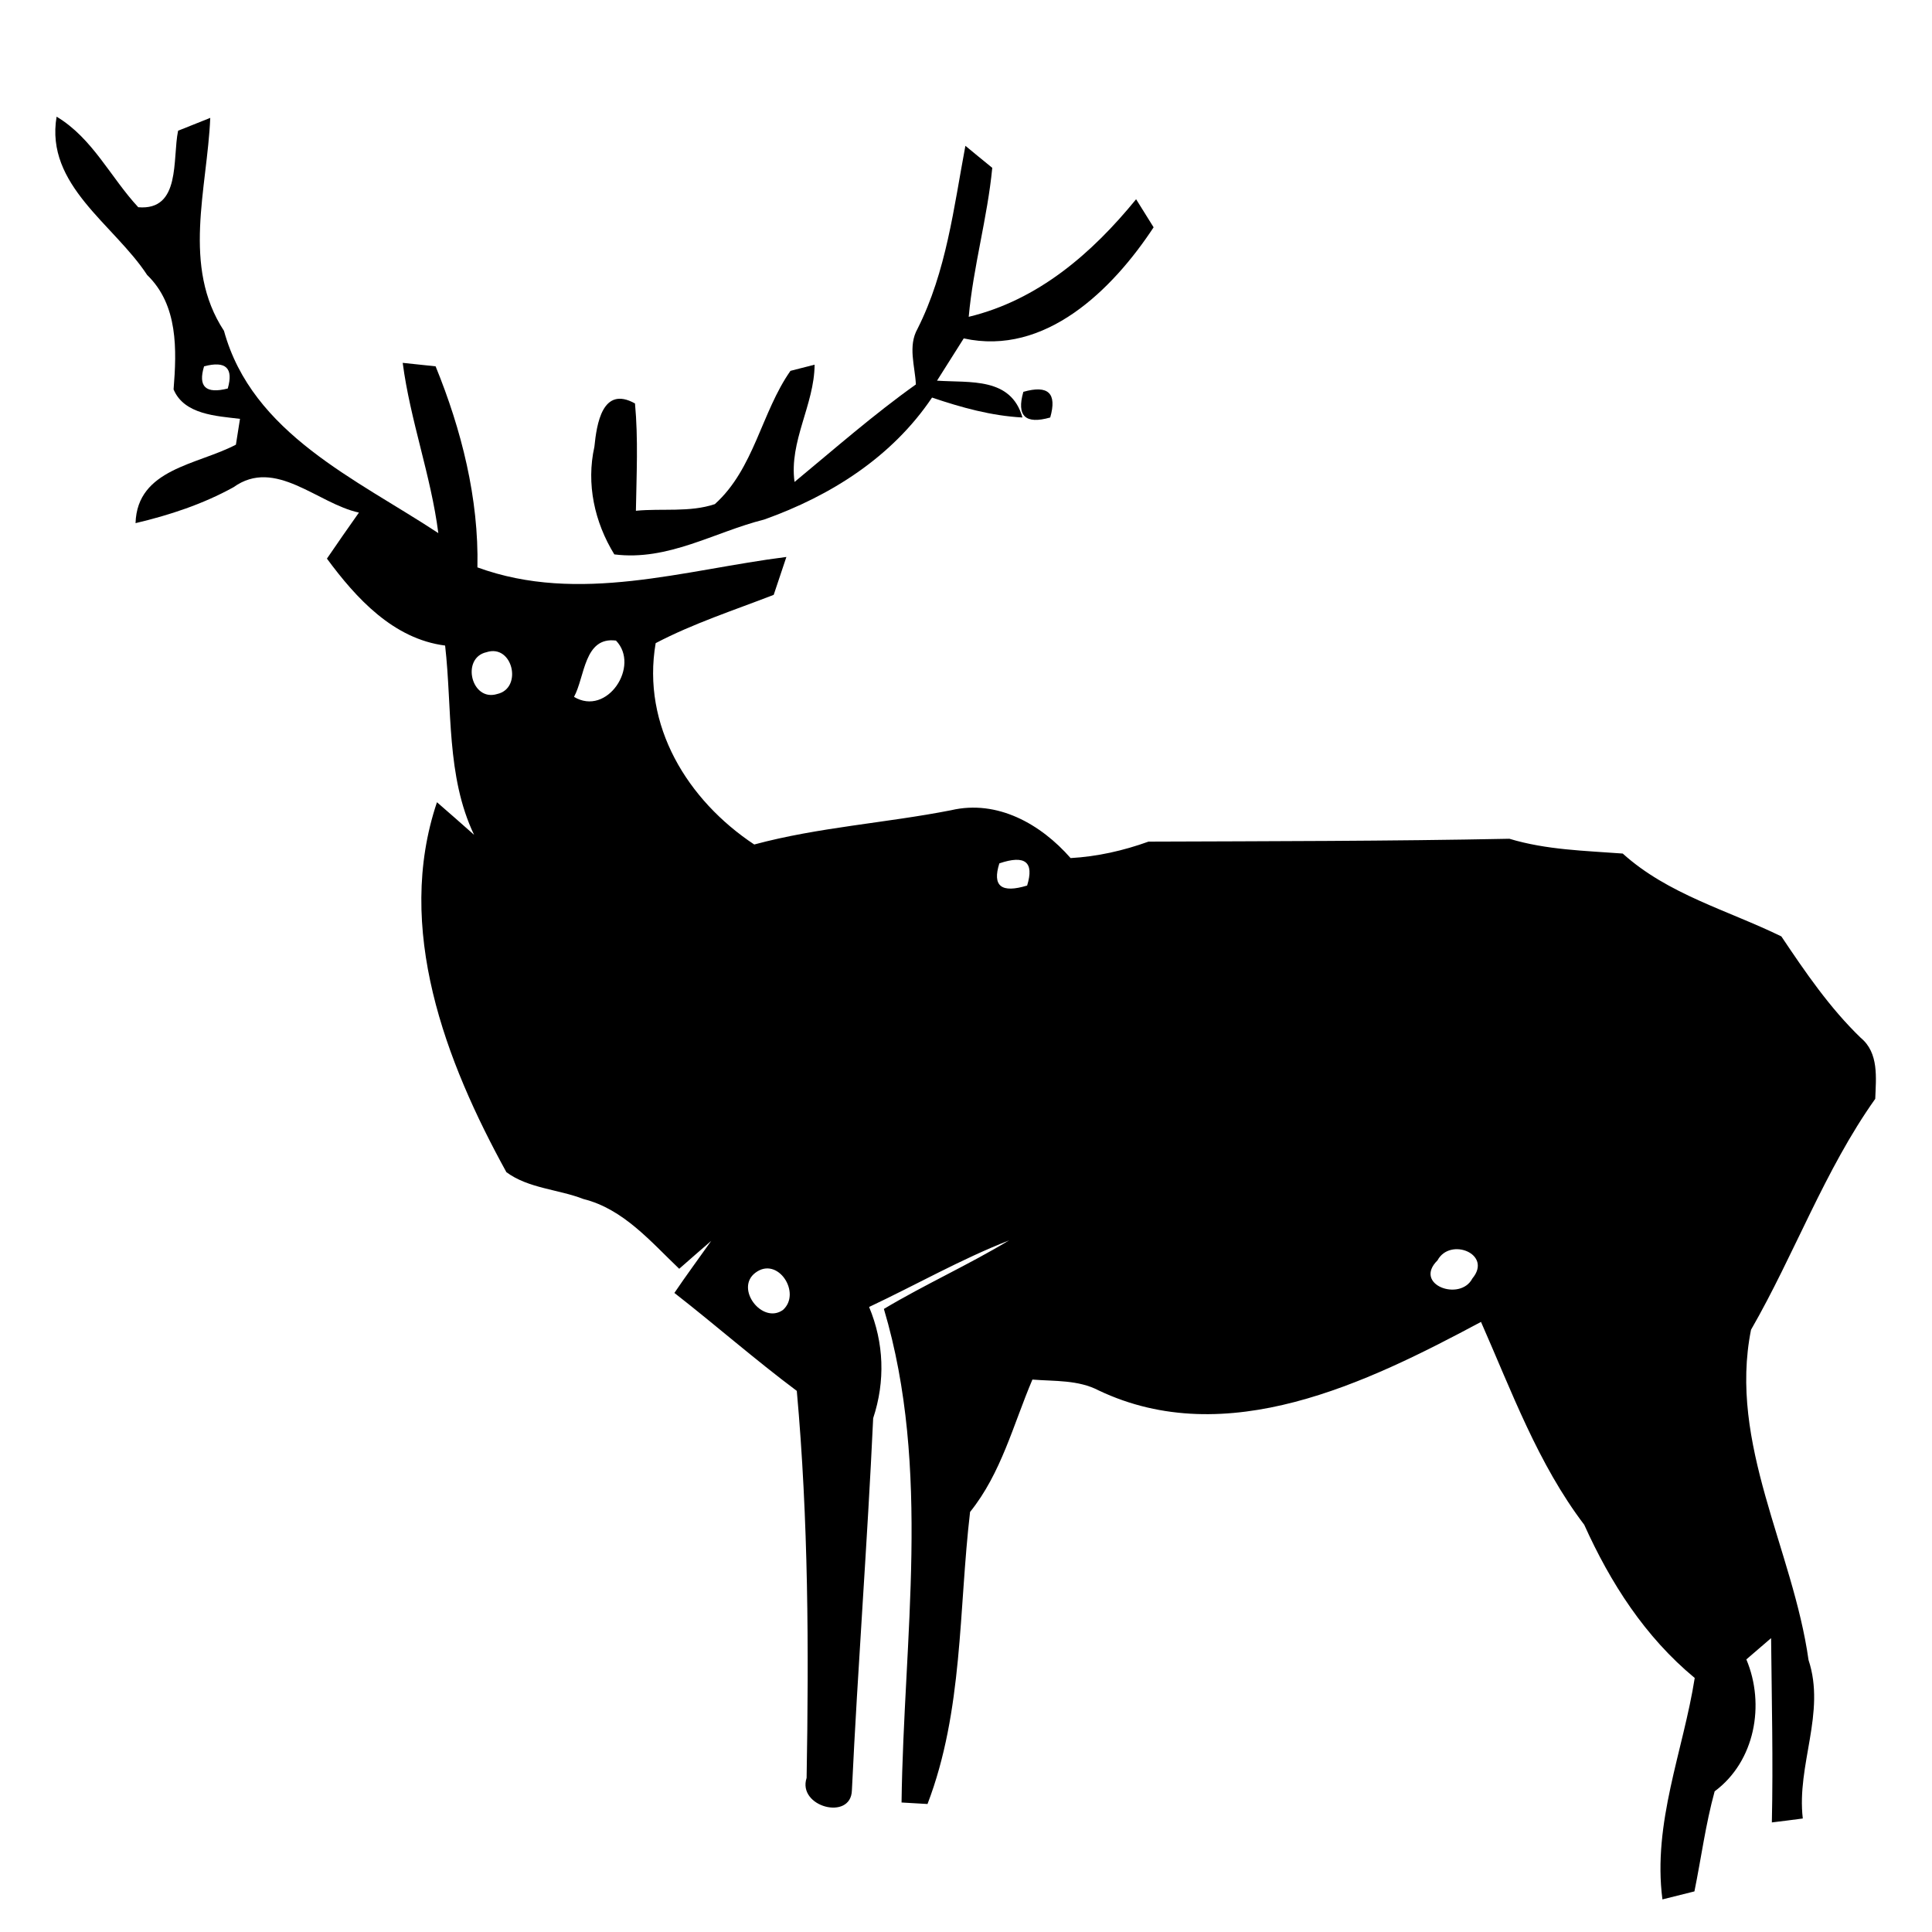 <?xml version="1.0" encoding="UTF-8" ?>
<!DOCTYPE svg PUBLIC "-//W3C//DTD SVG 1.1//EN" "http://www.w3.org/Graphics/SVG/1.1/DTD/svg11.dtd">
<svg width="128pt" height="128pt" viewBox="0 0 128 128" version="1.1" xmlns="http://www.w3.org/2000/svg">
<g id="#000000ff">
<path fill="#000000" opacity="1.00" d=" M 3.75 7.73 C 6.14 9.16 7.32 11.75 9.16 13.73 C 12.01 13.97 11.41 10.51 11.80 8.66 C 12.33 8.45 13.39 8.02 13.93 7.81 C 13.73 12.52 12.03 17.64 14.84 21.92 C 16.71 28.74 23.63 31.75 29.04 35.32 C 28.55 31.50 27.18 27.86 26.68 24.04 C 27.22 24.10 28.31 24.21 28.86 24.27 C 30.57 28.46 31.73 33.03 31.63 37.59 C 38.36 40.05 45.34 37.75 52.10 36.90 C 51.89 37.53 51.47 38.78 51.26 39.41 C 48.63 40.43 45.94 41.30 43.44 42.61 C 42.50 48.07 45.55 53.02 49.97 55.95 C 54.24 54.80 58.68 54.53 63.01 53.68 C 66.08 52.96 68.96 54.60 70.93 56.85 C 72.70 56.75 74.42 56.36 76.09 55.76 C 84.06 55.73 92.03 55.73 100.00 55.57 C 102.45 56.31 104.99 56.36 107.51 56.55 C 110.51 59.26 114.46 60.30 118.02 62.04 C 119.61 64.41 121.21 66.76 123.28 68.76 C 124.49 69.76 124.29 71.41 124.24 72.80 C 120.87 77.55 118.90 83.08 116.01 88.10 C 114.50 95.65 118.79 102.66 119.82 109.98 C 120.98 113.48 119.02 116.92 119.44 120.48 C 118.93 120.55 117.90 120.68 117.39 120.74 C 117.48 116.67 117.38 112.60 117.34 108.53 C 116.79 109.00 116.24 109.47 115.70 109.94 C 116.96 112.93 116.27 116.70 113.60 118.68 C 113.00 120.86 112.71 123.10 112.26 125.31 C 111.73 125.44 110.67 125.71 110.14 125.84 C 109.48 120.77 111.52 116.00 112.28 111.17 C 108.99 108.45 106.70 104.88 104.96 101.02 C 101.89 96.98 100.15 92.18 98.12 87.58 C 90.55 91.63 81.27 96.15 72.79 92.12 C 71.43 91.41 69.88 91.52 68.40 91.40 C 67.13 94.38 66.34 97.60 64.27 100.17 C 63.51 106.64 63.82 113.33 61.45 119.52 C 61.02 119.49 60.16 119.44 59.73 119.42 C 59.87 108.52 61.72 97.34 58.56 86.72 C 61.27 85.10 64.15 83.81 66.85 82.18 C 63.66 83.43 60.68 85.13 57.58 86.59 C 58.57 88.96 58.66 91.51 57.85 93.96 C 57.47 102.19 56.83 110.40 56.44 118.62 C 56.38 120.65 52.81 119.71 53.44 117.79 C 53.59 109.24 53.56 100.68 52.79 92.15 C 50.02 90.08 47.41 87.79 44.68 85.66 C 45.47 84.49 46.31 83.36 47.12 82.21 C 46.59 82.67 45.53 83.59 45.00 84.06 C 43.11 82.26 41.30 80.10 38.66 79.44 C 36.99 78.79 35.01 78.74 33.55 77.66 C 29.51 70.32 26.14 61.50 28.95 53.15 C 29.77 53.86 30.60 54.59 31.41 55.31 C 29.55 51.42 29.97 46.95 29.49 42.77 C 26.06 42.33 23.60 39.64 21.66 37.01 C 22.36 35.99 23.06 34.97 23.78 33.96 C 21.04 33.37 18.24 30.29 15.47 32.28 C 13.44 33.40 11.23 34.13 8.98 34.66 C 9.09 31.05 13.09 30.80 15.63 29.46 C 15.70 29.03 15.83 28.18 15.90 27.75 C 14.34 27.56 12.20 27.47 11.50 25.80 C 11.71 23.18 11.81 20.21 9.75 18.22 C 7.55 14.86 2.98 12.27 3.75 7.73 M 13.52 24.27 C 13.11 25.62 13.63 26.11 15.09 25.74 C 15.48 24.38 14.96 23.89 13.52 24.27 M 38.03 46.17 C 40.23 47.49 42.43 44.11 40.81 42.44 C 38.69 42.17 38.76 44.83 38.03 46.17 M 32.23 43.21 C 30.53 43.59 31.22 46.51 32.94 45.98 C 34.65 45.60 33.97 42.64 32.23 43.21 M 30.24 57.23 C 30.81 57.81 30.81 57.81 30.24 57.23 M 66.21 57.20 C 65.73 58.71 66.34 59.19 68.05 58.67 C 68.53 57.11 67.92 56.62 66.21 57.20 M 95.24 83.50 C 93.61 85.11 96.74 86.26 97.55 84.70 C 98.90 83.08 96.07 81.95 95.24 83.50 M 50.05 84.32 C 48.66 85.36 50.50 87.76 51.87 86.79 C 53.12 85.68 51.54 83.20 50.05 84.32 M 74.24 88.23 C 74.81 88.81 74.81 88.81 74.24 88.23 Z" />
<path fill="#000000" opacity="1.00" d=" M 63.96 9.66 C 64.40 10.02 65.29 10.76 65.74 11.12 C 65.42 14.44 64.48 17.66 64.18 20.99 C 68.78 19.88 72.35 16.78 75.27 13.20 C 75.56 13.66 76.14 14.59 76.43 15.06 C 73.71 19.19 69.25 23.61 63.85 22.42 C 63.41 23.12 62.52 24.52 62.08 25.22 C 64.27 25.37 66.98 24.97 67.74 27.66 C 65.68 27.55 63.70 27.00 61.75 26.34 C 59.10 30.28 55.04 32.85 50.63 34.42 C 47.30 35.26 44.27 37.18 40.70 36.73 C 39.39 34.60 38.83 32.06 39.38 29.60 C 39.53 28.12 39.90 25.52 42.07 26.73 C 42.29 29.09 42.17 31.47 42.13 33.84 C 43.87 33.67 45.69 33.96 47.36 33.40 C 49.97 31.05 50.44 27.32 52.37 24.57 C 52.77 24.47 53.57 24.26 53.97 24.16 C 53.95 26.83 52.27 29.23 52.64 31.93 C 55.29 29.74 57.87 27.47 60.68 25.47 C 60.62 24.25 60.14 22.93 60.79 21.78 C 62.70 17.99 63.19 13.76 63.96 9.66 Z" />
<path fill="#000000" opacity="1.00" d=" M 67.80 25.96 C 69.45 25.49 70.04 26.05 69.58 27.66 C 67.93 28.13 67.34 27.56 67.80 25.96 Z" />
</g>
</svg>
